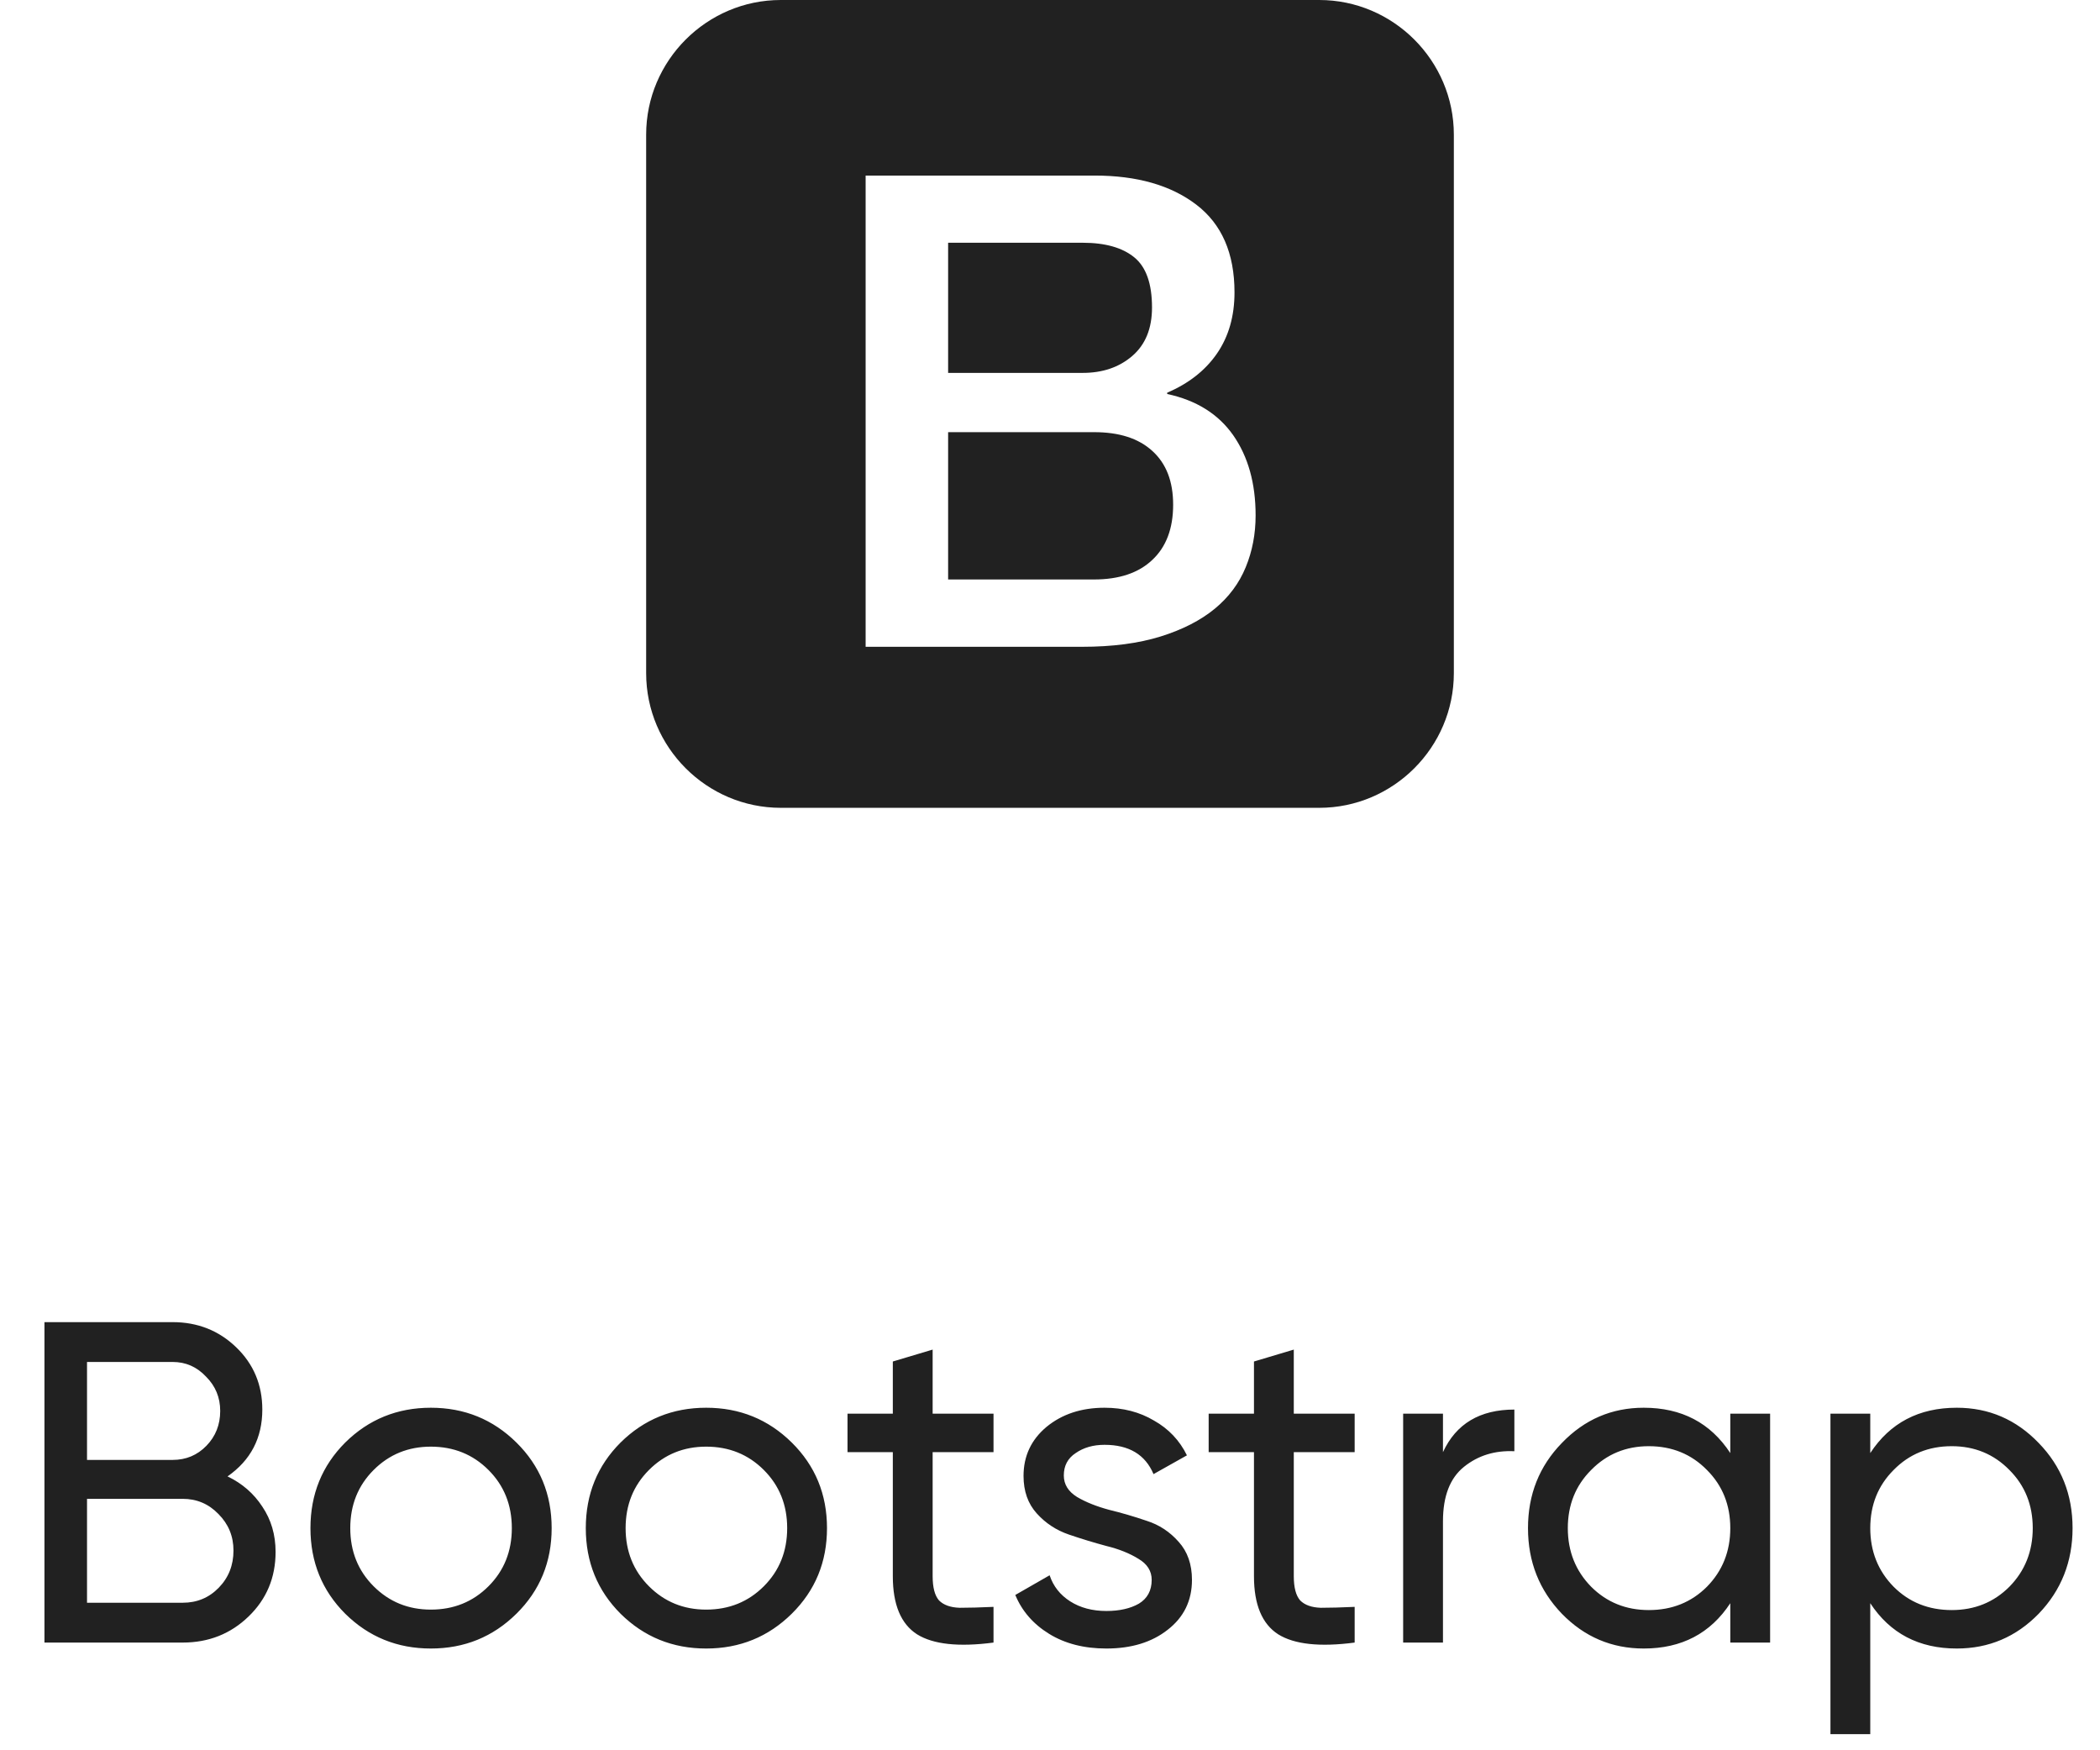 <svg width="78" height="65" viewBox="0 0 78 65" fill="none" xmlns="http://www.w3.org/2000/svg">
<path d="M8.451 54.829C8.995 55.09 9.426 55.464 9.743 55.951C10.072 56.438 10.236 56.999 10.236 57.634C10.236 58.586 9.902 59.385 9.233 60.031C8.565 60.677 7.749 61 6.785 61H1.651V49.1H6.411C7.341 49.1 8.128 49.412 8.774 50.035C9.42 50.658 9.743 51.429 9.743 52.347C9.743 53.401 9.313 54.228 8.451 54.829ZM6.411 50.579H3.232V54.217H6.411C6.91 54.217 7.329 54.041 7.669 53.69C8.009 53.339 8.179 52.908 8.179 52.398C8.179 51.899 8.004 51.474 7.652 51.123C7.312 50.76 6.899 50.579 6.411 50.579ZM6.785 59.521C7.318 59.521 7.766 59.334 8.128 58.96C8.491 58.586 8.672 58.127 8.672 57.583C8.672 57.05 8.485 56.597 8.111 56.223C7.749 55.849 7.307 55.662 6.785 55.662H3.232V59.521H6.785ZM19.181 59.929C18.309 60.79 17.249 61.221 16.002 61.221C14.756 61.221 13.696 60.79 12.823 59.929C11.962 59.068 11.531 58.008 11.531 56.75C11.531 55.492 11.962 54.432 12.823 53.571C13.696 52.71 14.756 52.279 16.002 52.279C17.249 52.279 18.309 52.71 19.181 53.571C20.054 54.432 20.49 55.492 20.49 56.75C20.49 58.008 20.054 59.068 19.181 59.929ZM16.002 59.776C16.852 59.776 17.566 59.487 18.144 58.909C18.722 58.331 19.011 57.611 19.011 56.75C19.011 55.889 18.722 55.169 18.144 54.591C17.566 54.013 16.852 53.724 16.002 53.724C15.164 53.724 14.455 54.013 13.877 54.591C13.299 55.169 13.01 55.889 13.01 56.75C13.01 57.611 13.299 58.331 13.877 58.909C14.455 59.487 15.164 59.776 16.002 59.776ZM29.408 59.929C28.535 60.79 27.476 61.221 26.229 61.221C24.982 61.221 23.922 60.79 23.05 59.929C22.189 59.068 21.758 58.008 21.758 56.75C21.758 55.492 22.189 54.432 23.05 53.571C23.922 52.71 24.982 52.279 26.229 52.279C27.476 52.279 28.535 52.71 29.408 53.571C30.28 54.432 30.717 55.492 30.717 56.75C30.717 58.008 30.28 59.068 29.408 59.929ZM26.229 59.776C27.079 59.776 27.793 59.487 28.371 58.909C28.949 58.331 29.238 57.611 29.238 56.75C29.238 55.889 28.949 55.169 28.371 54.591C27.793 54.013 27.079 53.724 26.229 53.724C25.39 53.724 24.682 54.013 24.104 54.591C23.526 55.169 23.237 55.889 23.237 56.75C23.237 57.611 23.526 58.331 24.104 58.909C24.682 59.487 25.39 59.776 26.229 59.776ZM36.902 53.928H34.641V58.535C34.641 58.954 34.72 59.255 34.879 59.436C35.049 59.606 35.304 59.697 35.644 59.708C35.984 59.708 36.403 59.697 36.902 59.674V61C35.61 61.17 34.663 61.068 34.063 60.694C33.462 60.309 33.162 59.589 33.162 58.535V53.928H31.479V52.5H33.162V50.562L34.641 50.12V52.5H36.902V53.928ZM39.513 54.795C39.513 55.124 39.677 55.39 40.006 55.594C40.334 55.787 40.731 55.945 41.196 56.07C41.66 56.183 42.125 56.319 42.59 56.478C43.054 56.625 43.451 56.886 43.78 57.26C44.108 57.623 44.273 58.093 44.273 58.671C44.273 59.442 43.972 60.059 43.372 60.524C42.782 60.989 42.023 61.221 41.094 61.221C40.266 61.221 39.558 61.04 38.969 60.677C38.379 60.314 37.96 59.833 37.711 59.232L38.986 58.501C39.122 58.909 39.377 59.232 39.751 59.47C40.125 59.708 40.572 59.827 41.094 59.827C41.581 59.827 41.983 59.736 42.301 59.555C42.618 59.362 42.777 59.068 42.777 58.671C42.777 58.342 42.612 58.082 42.284 57.889C41.955 57.685 41.558 57.526 41.094 57.413C40.629 57.288 40.164 57.147 39.7 56.988C39.235 56.829 38.838 56.569 38.51 56.206C38.181 55.843 38.017 55.379 38.017 54.812C38.017 54.075 38.3 53.469 38.867 52.993C39.445 52.517 40.164 52.279 41.026 52.279C41.717 52.279 42.329 52.438 42.862 52.755C43.406 53.061 43.814 53.492 44.086 54.047L42.845 54.744C42.539 54.019 41.932 53.656 41.026 53.656C40.606 53.656 40.249 53.758 39.955 53.962C39.66 54.155 39.513 54.432 39.513 54.795ZM50.316 53.928H48.055V58.535C48.055 58.954 48.134 59.255 48.293 59.436C48.463 59.606 48.718 59.697 49.058 59.708C49.398 59.708 49.817 59.697 50.316 59.674V61C49.024 61.17 48.078 61.068 47.477 60.694C46.876 60.309 46.576 59.589 46.576 58.535V53.928H44.893V52.5H46.576V50.562L48.055 50.12V52.5H50.316V53.928ZM53.596 53.928C54.083 52.874 54.967 52.347 56.248 52.347V53.894C55.522 53.86 54.899 54.053 54.378 54.472C53.856 54.891 53.596 55.566 53.596 56.495V61H52.117V52.5H53.596V53.928ZM64.268 52.5H65.747V61H64.268V59.538C63.531 60.66 62.46 61.221 61.055 61.221C59.865 61.221 58.851 60.79 58.012 59.929C57.173 59.056 56.754 57.997 56.754 56.75C56.754 55.503 57.173 54.449 58.012 53.588C58.851 52.715 59.865 52.279 61.055 52.279C62.46 52.279 63.531 52.84 64.268 53.962V52.5ZM61.242 59.793C62.103 59.793 62.823 59.504 63.401 58.926C63.979 58.337 64.268 57.611 64.268 56.75C64.268 55.889 63.979 55.169 63.401 54.591C62.823 54.002 62.103 53.707 61.242 53.707C60.392 53.707 59.678 54.002 59.1 54.591C58.522 55.169 58.233 55.889 58.233 56.75C58.233 57.611 58.522 58.337 59.1 58.926C59.678 59.504 60.392 59.793 61.242 59.793ZM72.68 52.279C73.87 52.279 74.884 52.715 75.723 53.588C76.561 54.449 76.981 55.503 76.981 56.75C76.981 57.997 76.561 59.056 75.723 59.929C74.884 60.79 73.87 61.221 72.68 61.221C71.274 61.221 70.203 60.66 69.467 59.538V64.4H67.988V52.5H69.467V53.962C70.203 52.84 71.274 52.279 72.68 52.279ZM72.493 59.793C73.343 59.793 74.057 59.504 74.635 58.926C75.213 58.337 75.502 57.611 75.502 56.75C75.502 55.889 75.213 55.169 74.635 54.591C74.057 54.002 73.343 53.707 72.493 53.707C71.631 53.707 70.912 54.002 70.334 54.591C69.756 55.169 69.467 55.889 69.467 56.75C69.467 57.611 69.756 58.337 70.334 58.926C70.912 59.504 71.631 59.793 72.493 59.793Z" fill="#212121"/>
<path d="M40.216 13.848H35.216V9.015H40.216C41.049 9.015 41.686 9.196 42.127 9.554C42.569 9.912 42.789 10.534 42.789 11.417C42.789 12.201 42.544 12.799 42.054 13.221C41.564 13.642 40.951 13.848 40.216 13.848Z" fill="#212121"/>
<path d="M40.632 21.52H35.216V16.049H40.632C41.564 16.049 42.279 16.274 42.799 16.745C43.319 17.216 43.574 17.878 43.574 18.745C43.574 19.628 43.314 20.314 42.799 20.794C42.289 21.279 41.564 21.52 40.632 21.52Z" fill="#212121"/>
<path fill-rule="evenodd" clip-rule="evenodd" d="M49 30C51.75 30 54 27.75 54 25V5C54 2.25 51.75 0 49 0H29C26.25 0 24 2.25 24 5V25C24 27.75 26.25 30 29 30H49ZM40.657 6.52H32.152V24.02H40.191C41.319 24.02 42.289 23.892 43.108 23.637C43.926 23.382 44.593 23.039 45.118 22.608C45.642 22.177 46.025 21.662 46.27 21.064C46.515 20.471 46.637 19.828 46.637 19.142C46.637 17.946 46.358 16.956 45.804 16.162C45.25 15.373 44.431 14.863 43.353 14.632V14.583C44.157 14.24 44.775 13.75 45.206 13.123C45.637 12.495 45.853 11.74 45.853 10.858C45.853 9.402 45.377 8.319 44.431 7.598C43.485 6.877 42.225 6.52 40.657 6.52Z" fill="#212121"/>
</svg>

